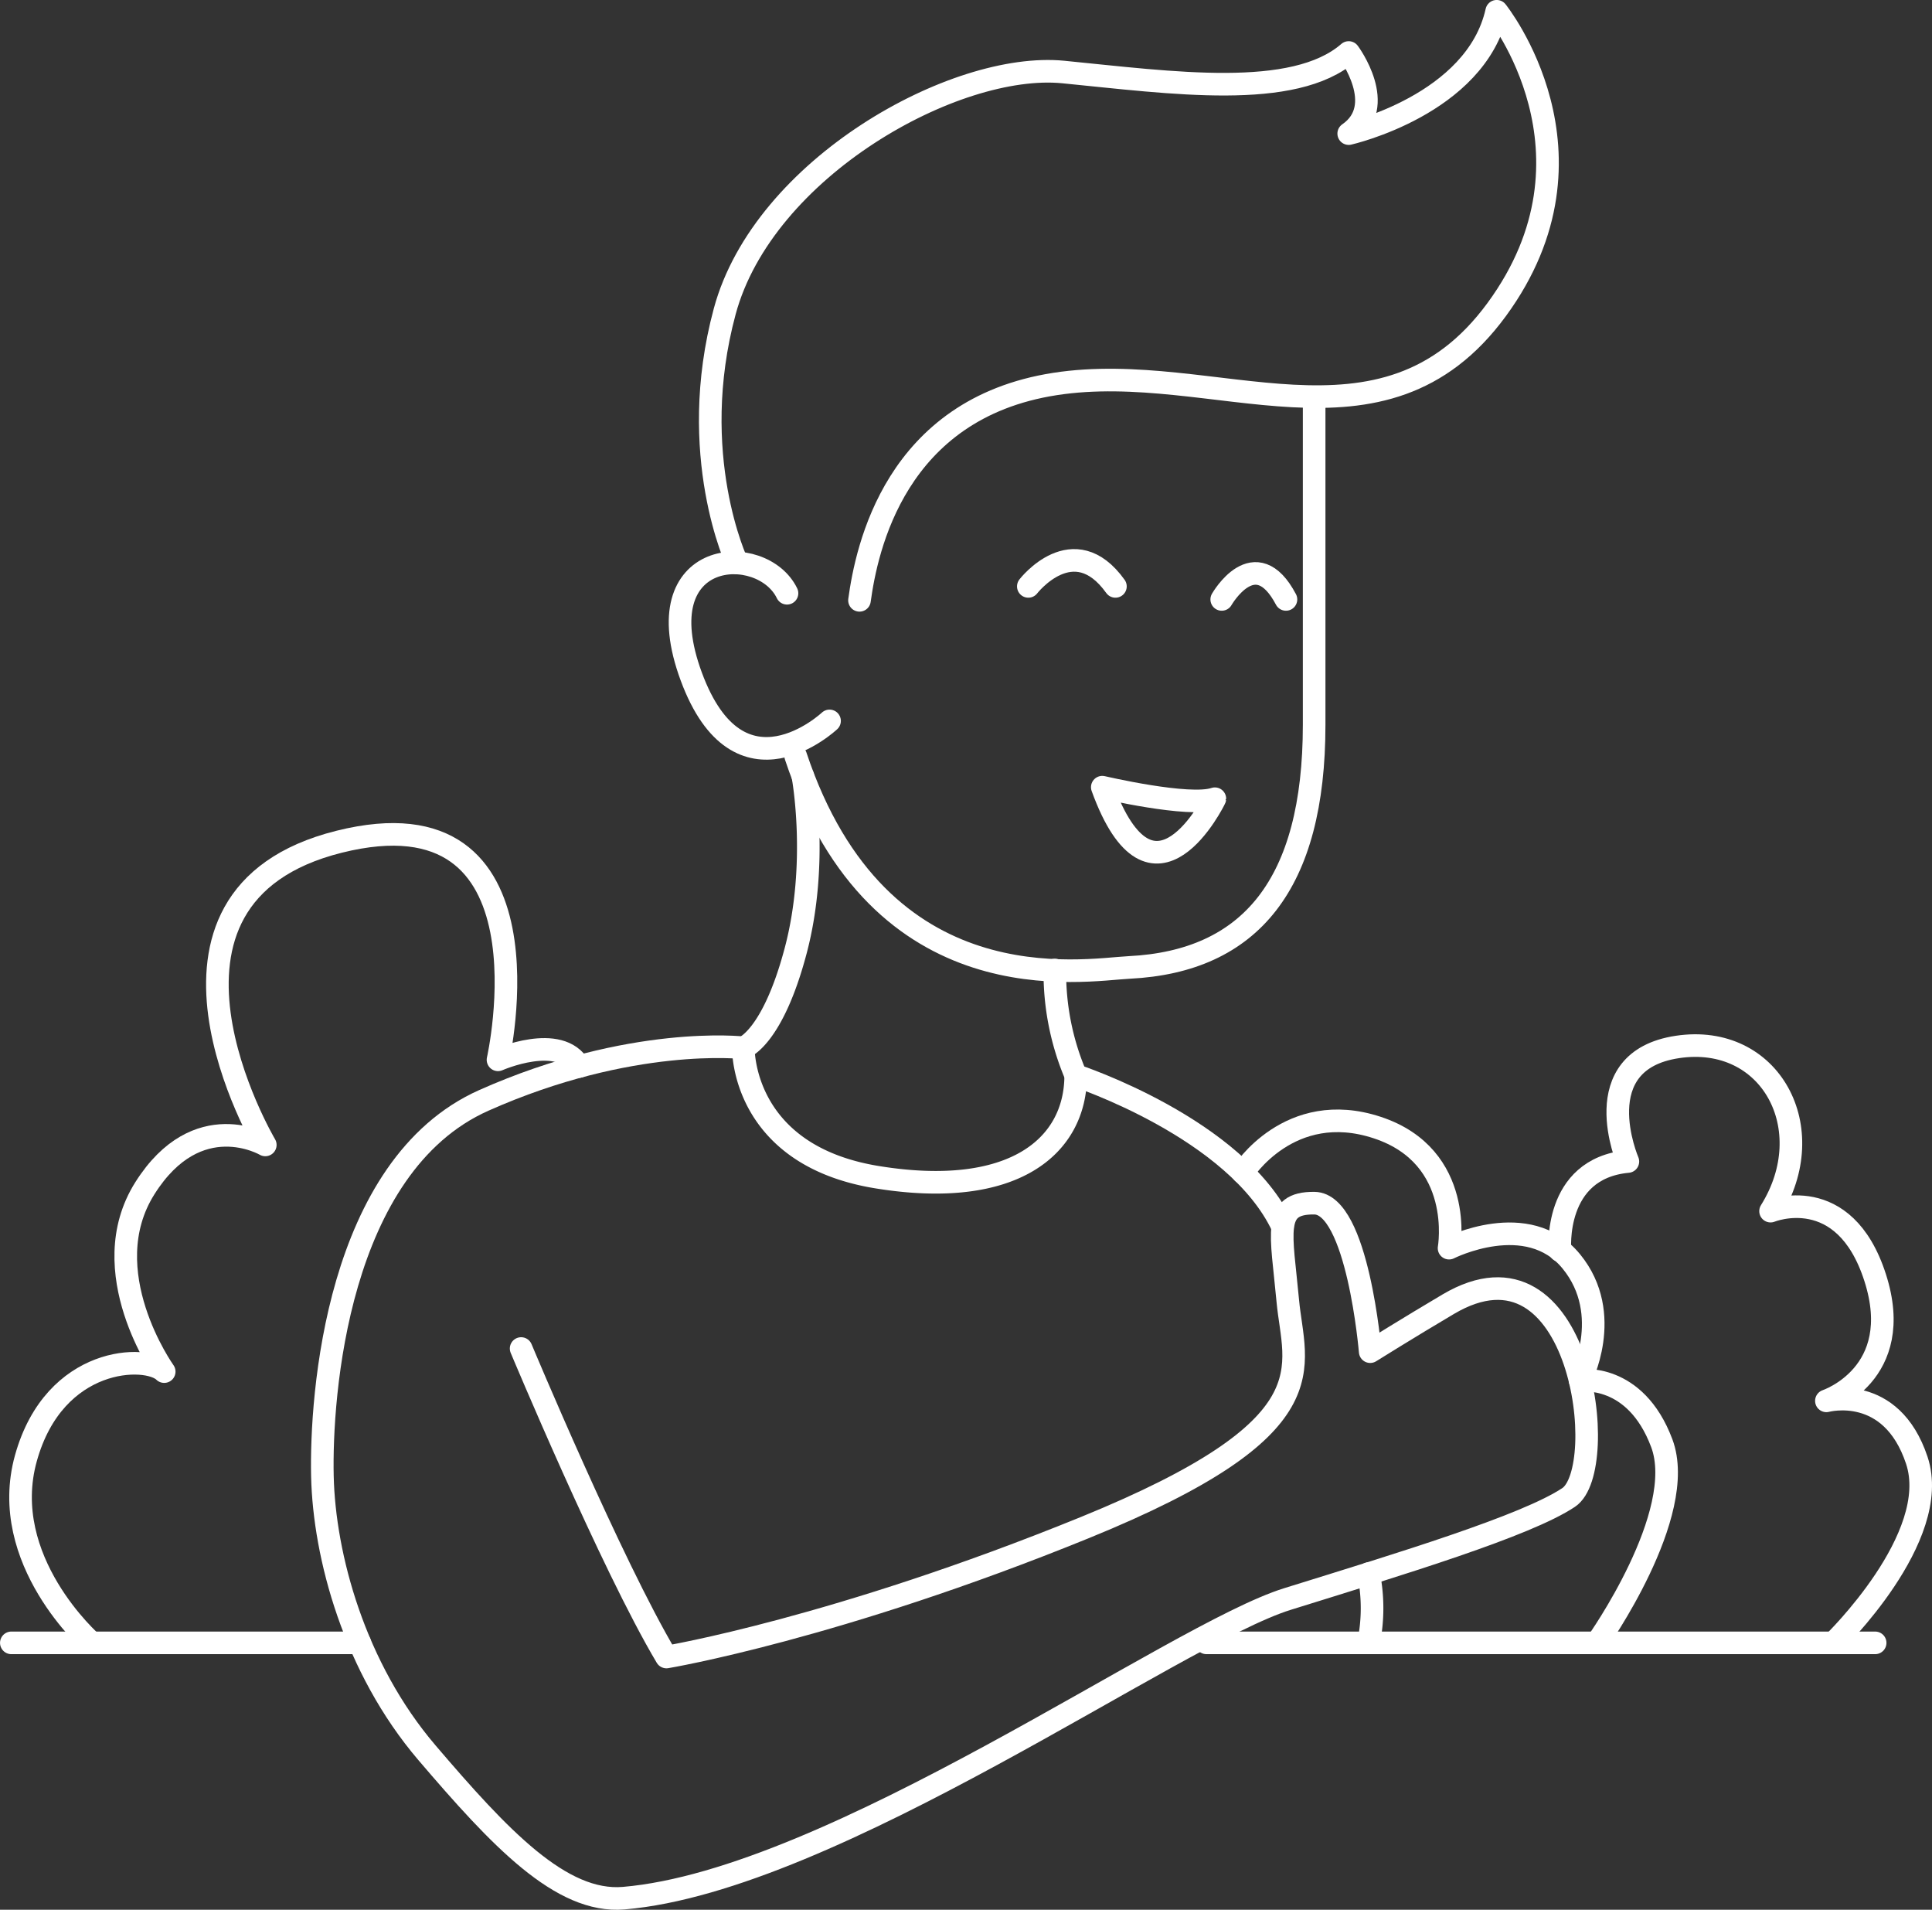 <svg xmlns="http://www.w3.org/2000/svg" viewBox="0 0 363.32 359.06"><rect x="0" y="0" width="363.32" height="359.06" fill="#333333" stroke="none"/><defs><style>.cls-1{fill:none;stroke:#fff;stroke-linecap:round;stroke-linejoin:round;stroke-width:4.25px;}</style></defs><title>Ресурс 1</title><g id="Слой_2" data-name="Слой 2"><g id="Layer_1" data-name="Layer 1"><line class="cls-1" x1="2.13" y1="308.88" x2="67.66" y2="308.88"/><line class="cls-1" x1="226.88" y1="308.88" x2="352.63" y2="308.88"/><path class="cls-1" d="M247.13,75.38v60.88c0,30-12,44.49-34.75,45.63-8.75.44-47,7.5-62.75-39.75"/><path class="cls-1" d="M156,135.54s-17,16-26-8.33,13.33-25.33,18-15.67"/><path class="cls-1" d="M138.64,105.86S129,85.54,136.29,58.54s43.33-47,63.67-45,43.33,5.33,53.67-3.67c0,0,7.5,10.08,0,15.25,0,0,23.92-5.42,27.83-23,0,0,21.5,26.75,0,56.08s-53,9.33-83.08,14-35.42,31-36.75,40.67"/><path class="cls-1" d="M193.38,110.25s8.5-11,16.38,0"/><path class="cls-1" d="M229.75,112.7s6.27-11,12.08,0"/><path class="cls-1" d="M151,146s3,16.25-1.37,32.75S139.79,197,139.79,197s-.5,20.17,25.17,24.33,37.33-5.83,37.33-19.17a49.27,49.27,0,0,1-3.92-19.78"/><path class="cls-1" d="M207.29,148s16.33,3.83,21.17,2.17C228.46,150.19,216.79,174.19,207.29,148Z"/><path class="cls-1" d="M98,253.54s17,40.67,27.33,58c0,0,32-5.33,78.67-24.33s39.33-30,38.17-42.67-3-18.42,5-18.33c8.17.09,10.5,27.92,10.5,27.92s7.21-4.51,14.67-8.92c25.08-14.83,30.63,31,22.65,36.33S263.46,294,242.13,300.63s-85.5,52.92-124.83,56.25c-11.79,1-23.33-11.33-37-27.33s-19.33-37-19.67-52S63.29,219.21,91,206.88,139.79,197,139.79,197"/><path class="cls-1" d="M202.29,202.21s30.21,9.88,38.89,28.4"/><path class="cls-1" d="M257.37,295.86a32.84,32.84,0,0,1,0,13"/><path class="cls-1" d="M17.25,308.88S-.5,293.38,4.88,274.13s22.75-19.5,26-16.25c0,0-13.5-18.88-3.62-34.5s22.63-8.12,22.63-8.12-27.63-46.62,13.88-57,29.88,41,29.88,41,11.67-5.14,15.27,1.24"/><path class="cls-1" d="M233.72,220.47S242.46,206.54,259,212s13.5,22.67,13.5,22.67,14.83-7.5,23,2.5,1.64,22.38,1.64,22.38,10.36-1.55,15.36,11.78-12.17,37.5-12.17,37.5"/><path class="cls-1" d="M293.36,235.13s-1.4-15.42,12.77-16.75c0,0-8.17-18.92,9.33-21.54s27.17,15.37,17.5,30.87c0,0,13.83-5.67,19.67,12.5s-9.17,23.17-9.17,23.17,12.17-3.33,17,11.17-15.67,34.33-15.67,34.33"/></g></g></svg>
